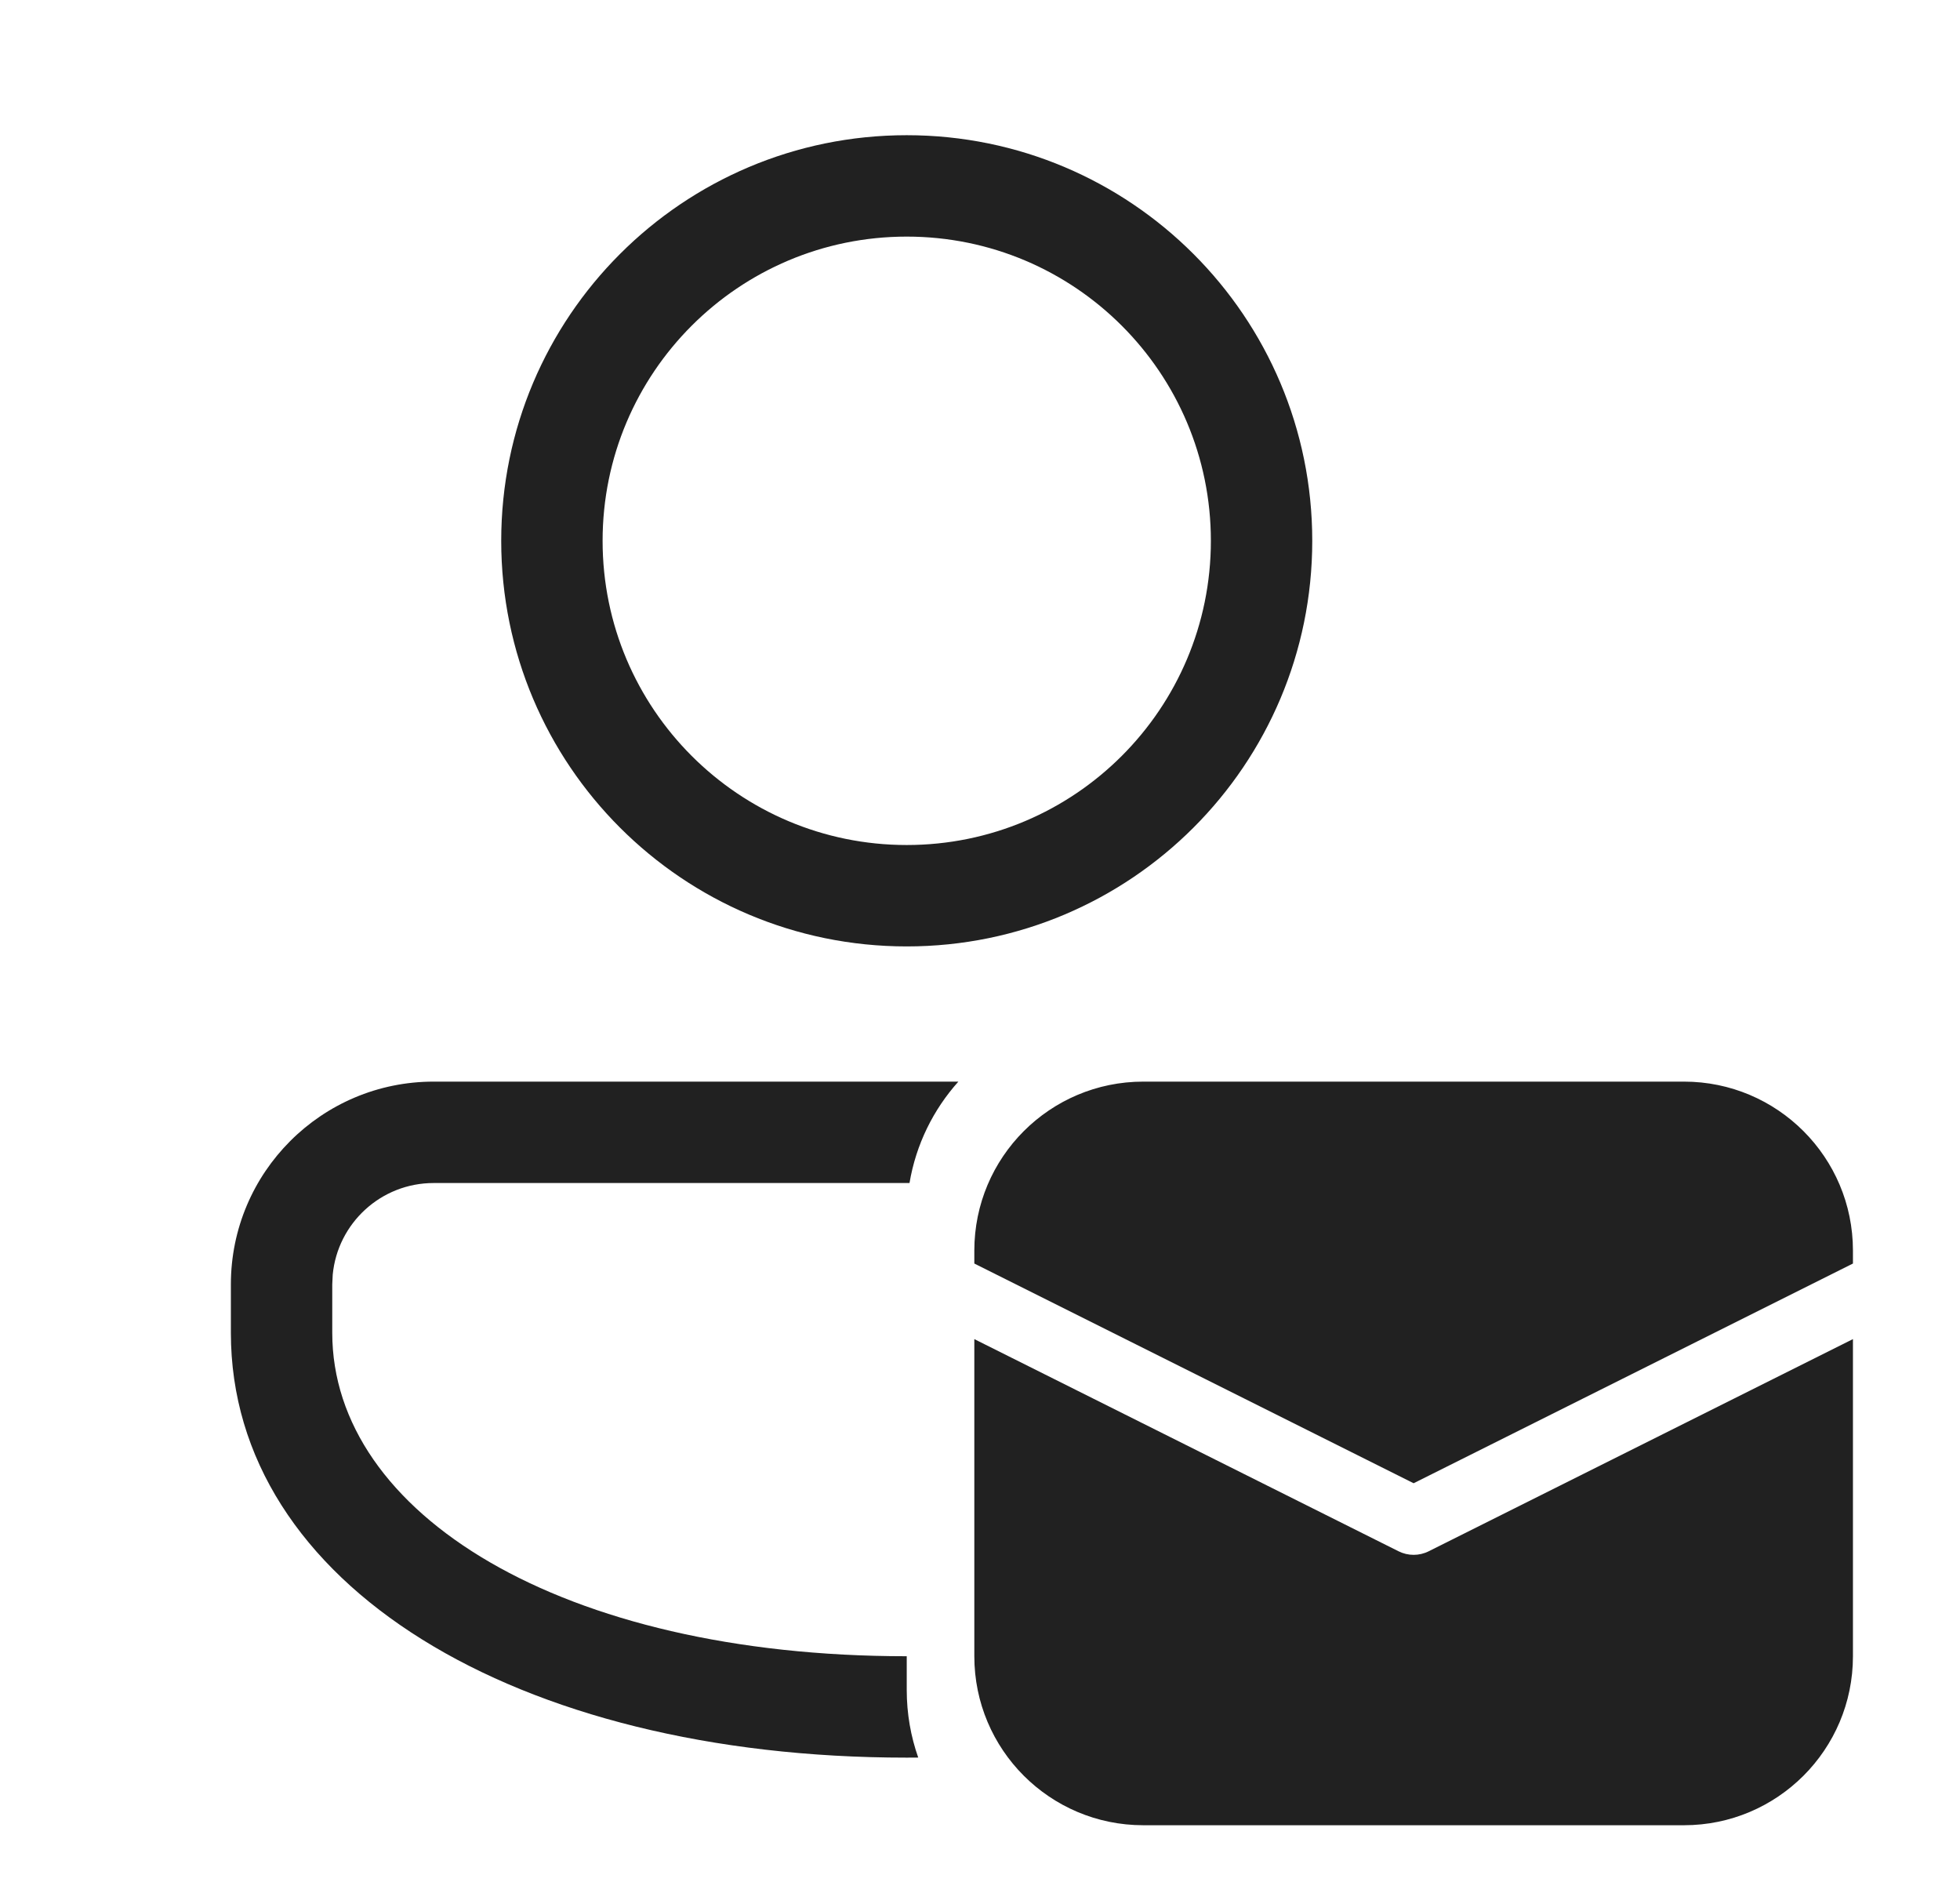 <svg width="29" height="28" viewBox="0 0 29 28" fill="none" xmlns="http://www.w3.org/2000/svg">
<path d="M13.416 25C13.416 25.35 13.476 25.687 13.586 25.999C13.53 26 13.473 26 13.416 26C7.627 26 3.416 23.433 3.416 19.715V19C3.416 17.343 4.759 16 6.416 16H14.18C13.81 16.413 13.553 16.929 13.457 17.5H6.416C5.636 17.5 4.996 18.095 4.923 18.855L4.916 19V19.715C4.916 22.389 8.305 24.5 13.416 24.5V25ZM13.416 2C16.73 2 19.416 4.686 19.416 8C19.416 11.314 16.73 14 13.416 14C10.102 14 7.416 11.314 7.416 8C7.416 4.686 10.102 2 13.416 2ZM13.416 3.5C10.931 3.5 8.916 5.515 8.916 8C8.916 10.485 10.931 12.5 13.416 12.5C15.901 12.5 17.916 10.485 17.916 8C17.916 5.515 15.901 3.5 13.416 3.5ZM14.416 18.5C14.416 17.119 15.535 16 16.916 16H24.916C26.297 16 27.416 17.119 27.416 18.5V18.691L20.916 21.941L14.416 18.691V18.5ZM21.14 22.947L27.416 19.809V24.5C27.416 25.881 26.297 27 24.916 27H16.916C15.535 27 14.416 25.881 14.416 24.5V19.809L20.692 22.947C20.833 23.018 20.999 23.018 21.14 22.947Z" fill="#212121"/>
</svg>
